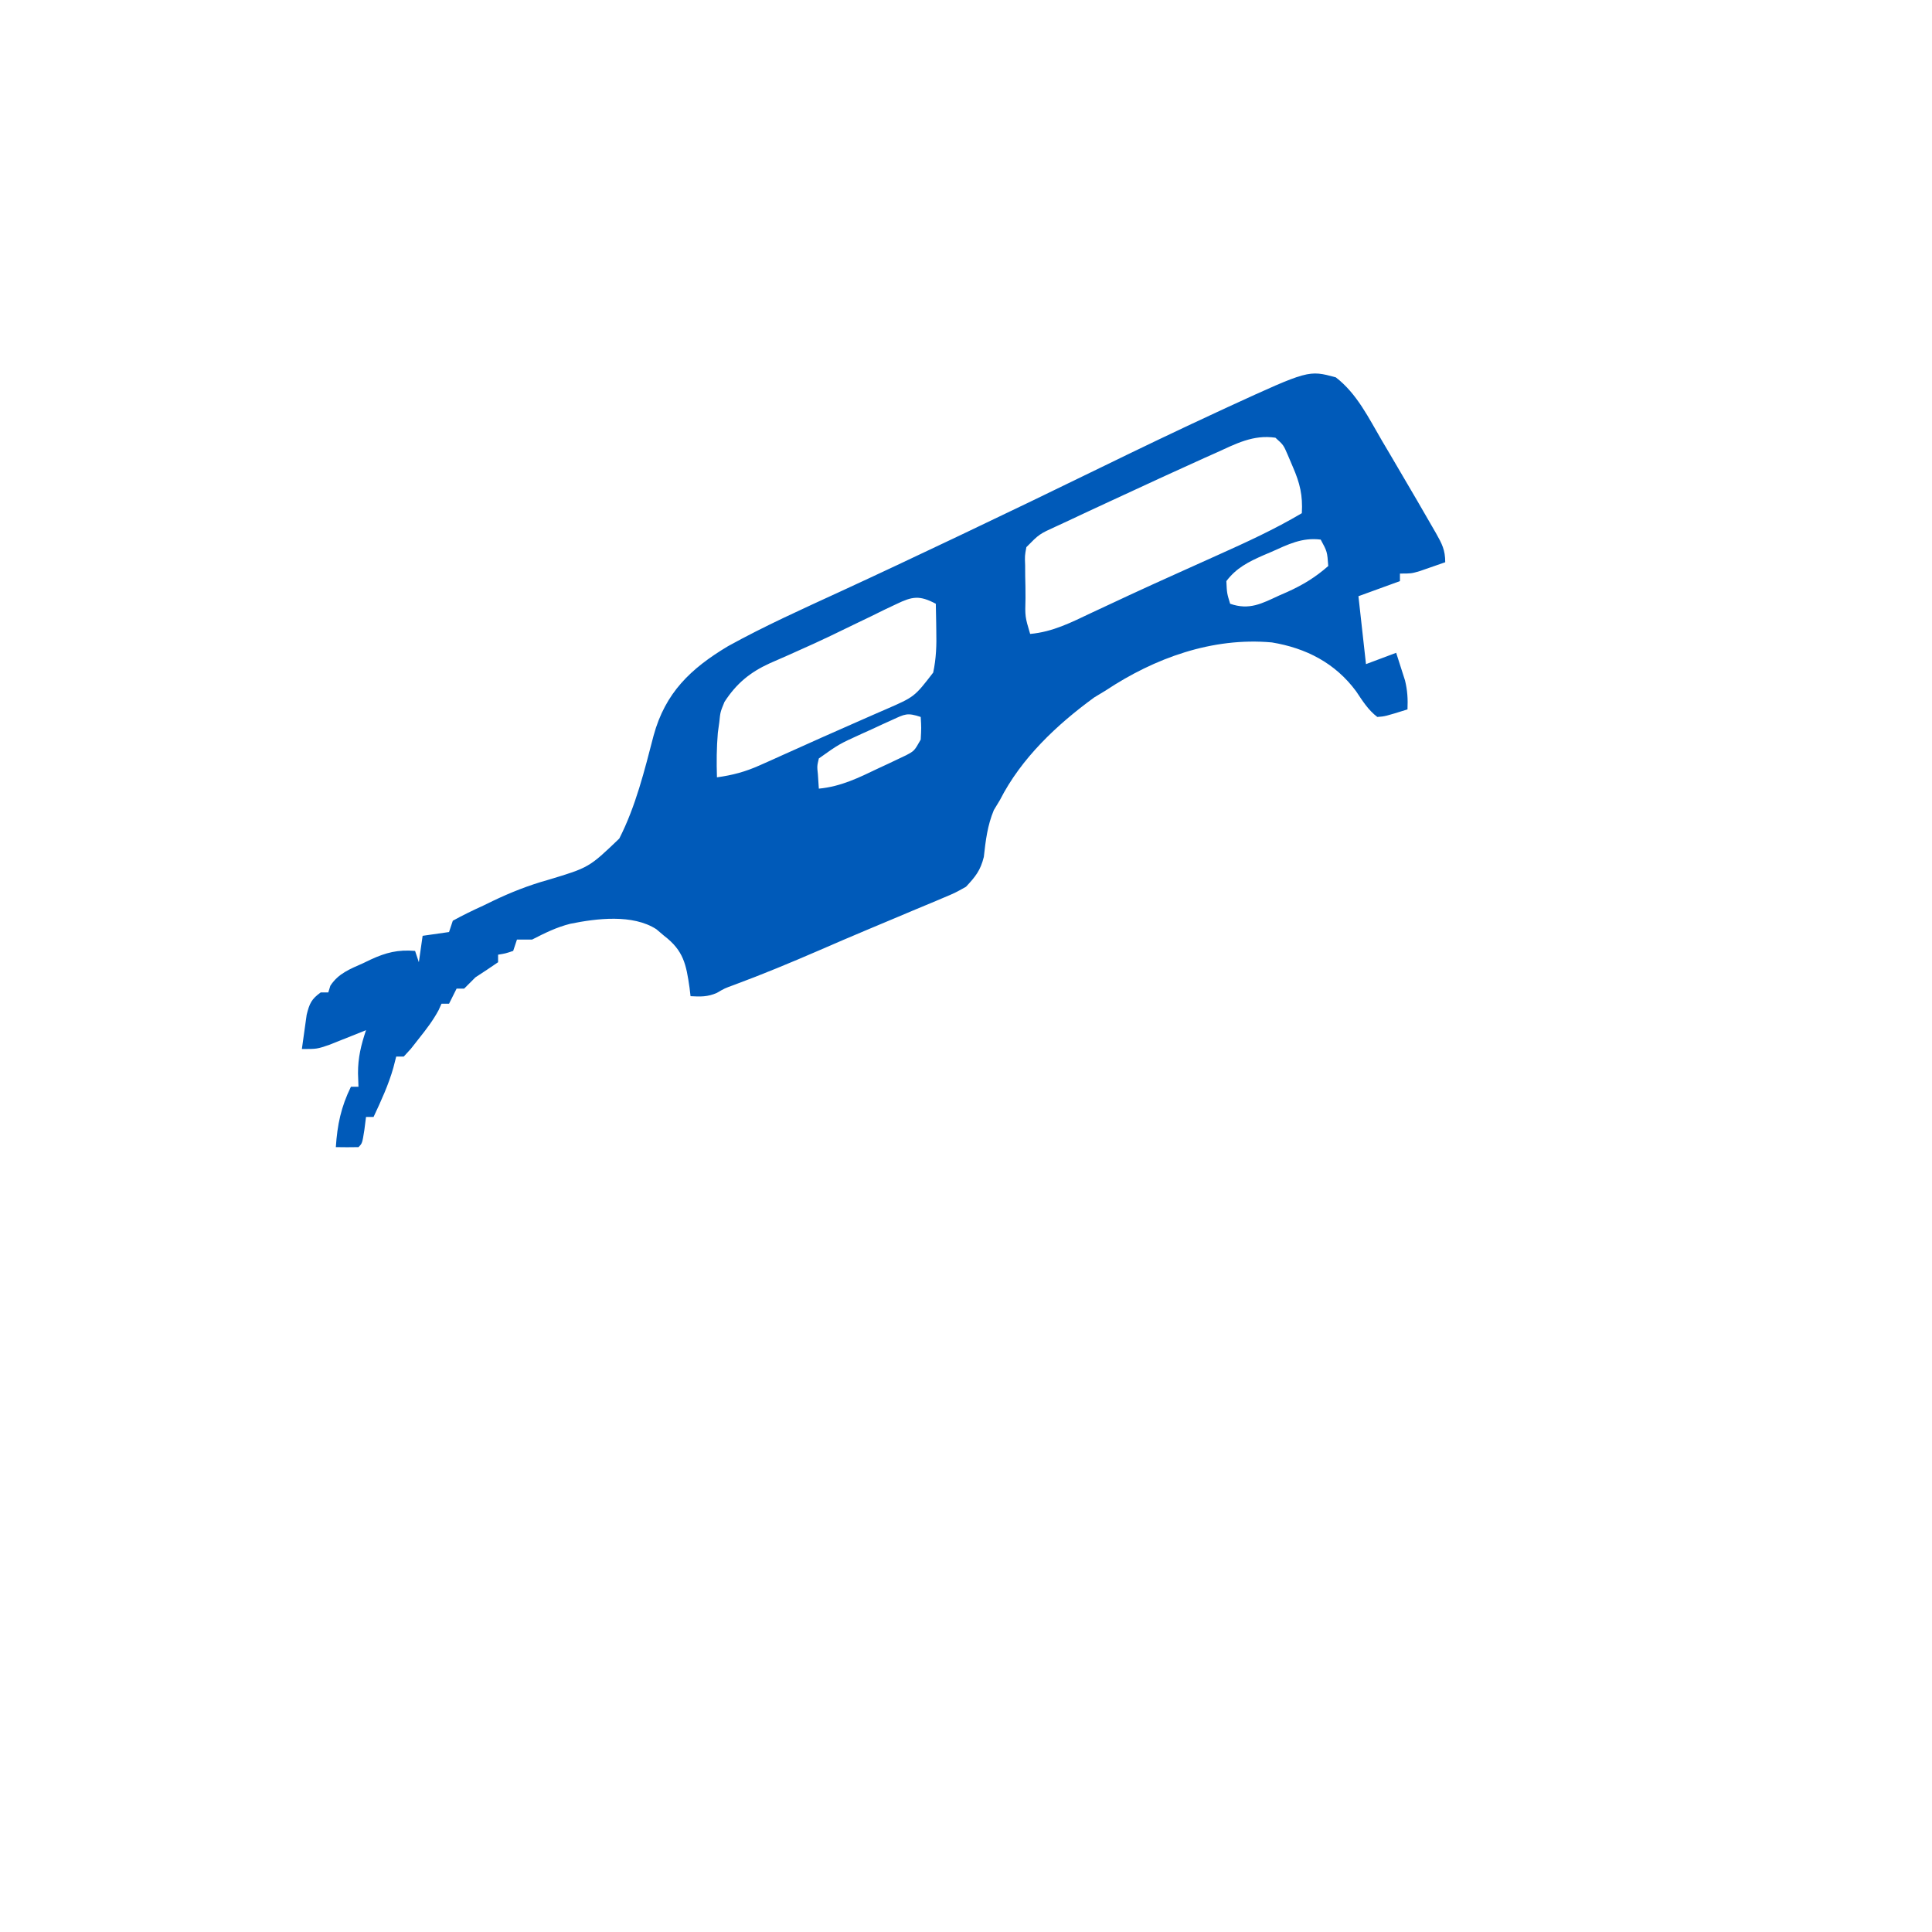 <?xml version='1.0' encoding='utf-8'?>
<ns0:svg xmlns:ns0="http://www.w3.org/2000/svg" version="1.1" width="512" height="512">
<ns0:path d="M0 0 C5.61 4.308 8.726 10.804 12.25 16.812 C12.909 17.925 13.568 19.038 14.246 20.184 C16.174 23.45 18.09 26.724 20 30 C20.778 31.329 20.778 31.329 21.572 32.684 C22.87 34.909 24.158 37.139 25.438 39.375 C25.808 40.015 26.179 40.656 26.562 41.316 C28.135 44.11 29 45.735 29 49 C27.564 49.506 26.126 50.004 24.688 50.5 C23.887 50.778 23.086 51.057 22.262 51.344 C20 52 20 52 17 52 C17 52.66 17 53.32 17 54 C13.37 55.32 9.74 56.64 6 58 C6.66 63.94 7.32 69.88 8 76 C11.96 74.515 11.96 74.515 16 73 C16.509 74.56 17.007 76.123 17.5 77.688 C17.918 78.993 17.918 78.993 18.344 80.324 C18.999 82.994 19.118 85.264 19 88 C13.043 89.855 13.043 89.855 11 90 C8.561 88.152 7.073 85.705 5.375 83.188 C-0.165 75.705 -7.867 71.753 -16.938 70.25 C-32.708 68.821 -48.048 74.398 -61 83 C-61.99 83.598 -62.98 84.196 -64 84.812 C-73.957 92.073 -83.364 100.936 -89 112 C-89.536 112.887 -90.072 113.774 -90.625 114.688 C-92.325 118.782 -92.786 122.708 -93.277 127.098 C-94.17 130.683 -95.479 132.303 -98 135 C-100.875 136.618 -100.875 136.618 -104.215 138.016 C-104.818 138.273 -105.422 138.53 -106.044 138.795 C-108.003 139.627 -109.97 140.438 -111.938 141.25 C-113.298 141.823 -114.658 142.397 -116.017 142.973 C-118.736 144.122 -121.458 145.264 -124.183 146.4 C-128.457 148.186 -132.707 150.026 -136.956 151.87 C-144.41 155.101 -151.884 158.204 -159.504 161.027 C-161.97 161.923 -161.97 161.923 -164.027 163.129 C-166.456 164.201 -168.374 164.146 -171 164 C-171.086 163.264 -171.173 162.528 -171.262 161.77 C-172.147 155.621 -172.833 151.937 -178 148 C-178.681 147.423 -179.361 146.845 -180.062 146.25 C-186.333 142.204 -195.892 143.39 -202.875 144.812 C-206.531 145.731 -209.645 147.284 -213 149 C-214.32 149 -215.64 149 -217 149 C-217.33 149.99 -217.66 150.98 -218 152 C-220.062 152.688 -220.062 152.688 -222 153 C-222 153.66 -222 154.32 -222 155 C-223.979 156.364 -225.982 157.694 -228 159 C-228.577 159.577 -229.155 160.155 -229.75 160.75 C-230.369 161.369 -230.369 161.369 -231 162 C-231.66 162 -232.32 162 -233 162 C-233.66 163.32 -234.32 164.64 -235 166 C-235.66 166 -236.32 166 -237 166 C-237.248 166.552 -237.495 167.103 -237.75 167.672 C-239.242 170.451 -241.037 172.781 -243 175.25 C-244.052 176.588 -244.052 176.588 -245.125 177.953 C-246.053 178.966 -246.053 178.966 -247 180 C-247.66 180 -248.32 180 -249 180 C-249.248 180.969 -249.495 181.939 -249.75 182.938 C-251.039 187.494 -253 191.718 -255 196 C-255.66 196 -256.32 196 -257 196 C-257.144 197.134 -257.289 198.269 -257.438 199.438 C-258 203 -258 203 -259 204 C-261 204.041 -263 204.043 -265 204 C-264.608 198.045 -263.629 193.372 -261 188 C-260.34 188 -259.68 188 -259 188 C-259.041 186.824 -259.082 185.649 -259.125 184.438 C-259.14 180.276 -258.312 176.935 -257 173 C-257.892 173.361 -258.784 173.722 -259.703 174.094 C-260.874 174.558 -262.044 175.022 -263.25 175.5 C-264.41 175.964 -265.57 176.428 -266.766 176.906 C-270 178 -270 178 -274 178 C-273.744 176.06 -273.47 174.123 -273.188 172.188 C-272.961 170.569 -272.961 170.569 -272.73 168.918 C-271.982 165.93 -271.472 164.774 -269 163 C-268.34 163 -267.68 163 -267 163 C-266.82 162.417 -266.639 161.835 -266.453 161.234 C-264.313 157.943 -261.221 156.802 -257.75 155.25 C-257.094 154.934 -256.438 154.618 -255.762 154.293 C-251.684 152.42 -248.575 151.631 -244 152 C-243.67 152.99 -243.34 153.98 -243 155 C-242.67 152.69 -242.34 150.38 -242 148 C-239.69 147.67 -237.38 147.34 -235 147 C-234.67 146.01 -234.34 145.02 -234 144 C-231.331 142.532 -228.707 141.252 -225.938 140 C-224.685 139.391 -224.685 139.391 -223.408 138.769 C-218.61 136.471 -213.945 134.633 -208.82 133.195 C-197.906 129.912 -197.906 129.912 -189.886 122.23 C-185.511 113.65 -183.21 104.218 -180.793 94.947 C-177.703 83.591 -170.974 77.175 -161.07 71.246 C-151.351 65.87 -141.219 61.331 -131.135 56.688 C-121.203 52.112 -111.315 47.443 -101.438 42.75 C-100.59 42.348 -99.743 41.945 -98.87 41.531 C-86.755 35.775 -74.679 29.943 -62.625 24.062 C-52.271 19.013 -41.894 14.023 -31.438 9.188 C-29.904 8.477 -29.904 8.477 -28.34 7.752 C-7.204 -1.949 -7.204 -1.949 0 0 Z M-31.75 20 C-32.718 20.431 -33.686 20.861 -34.683 21.305 C-38.13 22.851 -41.567 24.422 -45 26 C-45.7 26.321 -46.401 26.642 -47.122 26.973 C-51.734 29.089 -56.34 31.218 -60.94 33.361 C-62.477 34.077 -64.015 34.792 -65.554 35.505 C-67.732 36.516 -69.905 37.536 -72.078 38.559 C-72.733 38.861 -73.389 39.164 -74.064 39.476 C-78.59 41.539 -78.59 41.539 -82 45 C-82.428 47.284 -82.428 47.284 -82.328 49.816 C-82.323 50.745 -82.318 51.674 -82.312 52.631 C-82.282 54.082 -82.282 54.082 -82.25 55.562 C-82.245 56.534 -82.24 57.505 -82.234 58.506 C-82.364 63.414 -82.364 63.414 -81 68 C-74.973 67.46 -70.077 64.93 -64.688 62.375 C-62.555 61.379 -60.422 60.384 -58.289 59.391 C-57.132 58.85 -55.975 58.309 -54.782 57.752 C-50.669 55.839 -46.535 53.973 -42.398 52.109 C-41.666 51.779 -40.935 51.449 -40.18 51.109 C-37.259 49.791 -34.338 48.473 -31.414 47.161 C-23.775 43.732 -16.214 40.279 -9 36 C-8.732 31.288 -9.499 28.065 -11.375 23.75 C-11.816 22.714 -12.257 21.677 -12.711 20.609 C-13.866 17.92 -13.866 17.92 -16 16 C-21.888 15.122 -26.521 17.628 -31.75 20 Z M-17.062 46.25 C-17.77 46.55 -18.477 46.851 -19.205 47.16 C-23.131 48.893 -26.347 50.491 -29 54 C-28.857 57.2 -28.857 57.2 -28 60 C-22.921 61.776 -19.604 59.949 -15 57.812 C-14.301 57.508 -13.603 57.203 -12.883 56.889 C-8.778 55.041 -5.408 53.002 -2 50 C-2.275 46.182 -2.275 46.182 -4 43 C-8.909 42.367 -12.694 44.288 -17.062 46.25 Z M-116.508 60.113 C-117.568 60.615 -118.629 61.117 -119.722 61.634 C-120.845 62.188 -121.968 62.742 -123.125 63.312 C-124.279 63.867 -125.433 64.422 -126.622 64.993 C-128.969 66.121 -131.314 67.255 -133.655 68.395 C-136.659 69.836 -139.679 71.216 -142.727 72.562 C-143.582 72.946 -144.438 73.33 -145.32 73.725 C-146.886 74.426 -148.458 75.116 -150.036 75.792 C-155.266 78.185 -158.846 81.146 -162 86 C-163.109 88.696 -163.109 88.696 -163.375 91.375 C-163.504 92.307 -163.633 93.239 -163.766 94.199 C-164.097 98.163 -164.13 102.024 -164 106 C-159.877 105.438 -156.442 104.513 -152.648 102.812 C-151.641 102.365 -150.634 101.918 -149.597 101.457 C-148.534 100.976 -147.47 100.495 -146.375 100 C-144.726 99.262 -144.726 99.262 -143.044 98.51 C-140.789 97.5 -138.535 96.487 -136.282 95.472 C-133.224 94.101 -130.158 92.751 -127.086 91.41 C-125.307 90.628 -123.529 89.845 -121.75 89.062 C-120.936 88.71 -120.122 88.357 -119.283 87.994 C-111.65 84.672 -111.65 84.672 -106.695 78.242 C-105.892 74.494 -105.779 70.934 -105.875 67.125 C-105.884 66.437 -105.893 65.748 -105.902 65.039 C-105.926 63.359 -105.962 61.68 -106 60 C-110.317 57.733 -112.172 58.015 -116.508 60.113 Z M-117.527 90.766 C-118.402 91.161 -119.277 91.557 -120.178 91.965 C-121.088 92.389 -121.999 92.813 -122.938 93.25 C-124.298 93.863 -124.298 93.863 -125.686 94.488 C-131.665 97.208 -131.665 97.208 -137 101 C-137.481 103.049 -137.481 103.049 -137.25 105.188 C-137.167 106.446 -137.085 107.704 -137 109 C-131.165 108.447 -126.458 106.13 -121.25 103.625 C-120.388 103.225 -119.525 102.826 -118.637 102.414 C-117.813 102.022 -116.989 101.63 -116.141 101.227 C-115.393 100.872 -114.646 100.517 -113.876 100.151 C-111.691 98.991 -111.691 98.991 -110 96 C-109.833 92.875 -109.833 92.875 -110 90 C-113.594 88.802 -114.19 89.244 -117.527 90.766 Z " fill="#005AB9" transform="translate(354,100)" />
<ns0:path d="" fill="#B6B8BA" transform="translate(0,0)" />
<ns0:path d="" fill="#B69E6C" transform="translate(0,0)" />
</ns0:svg>